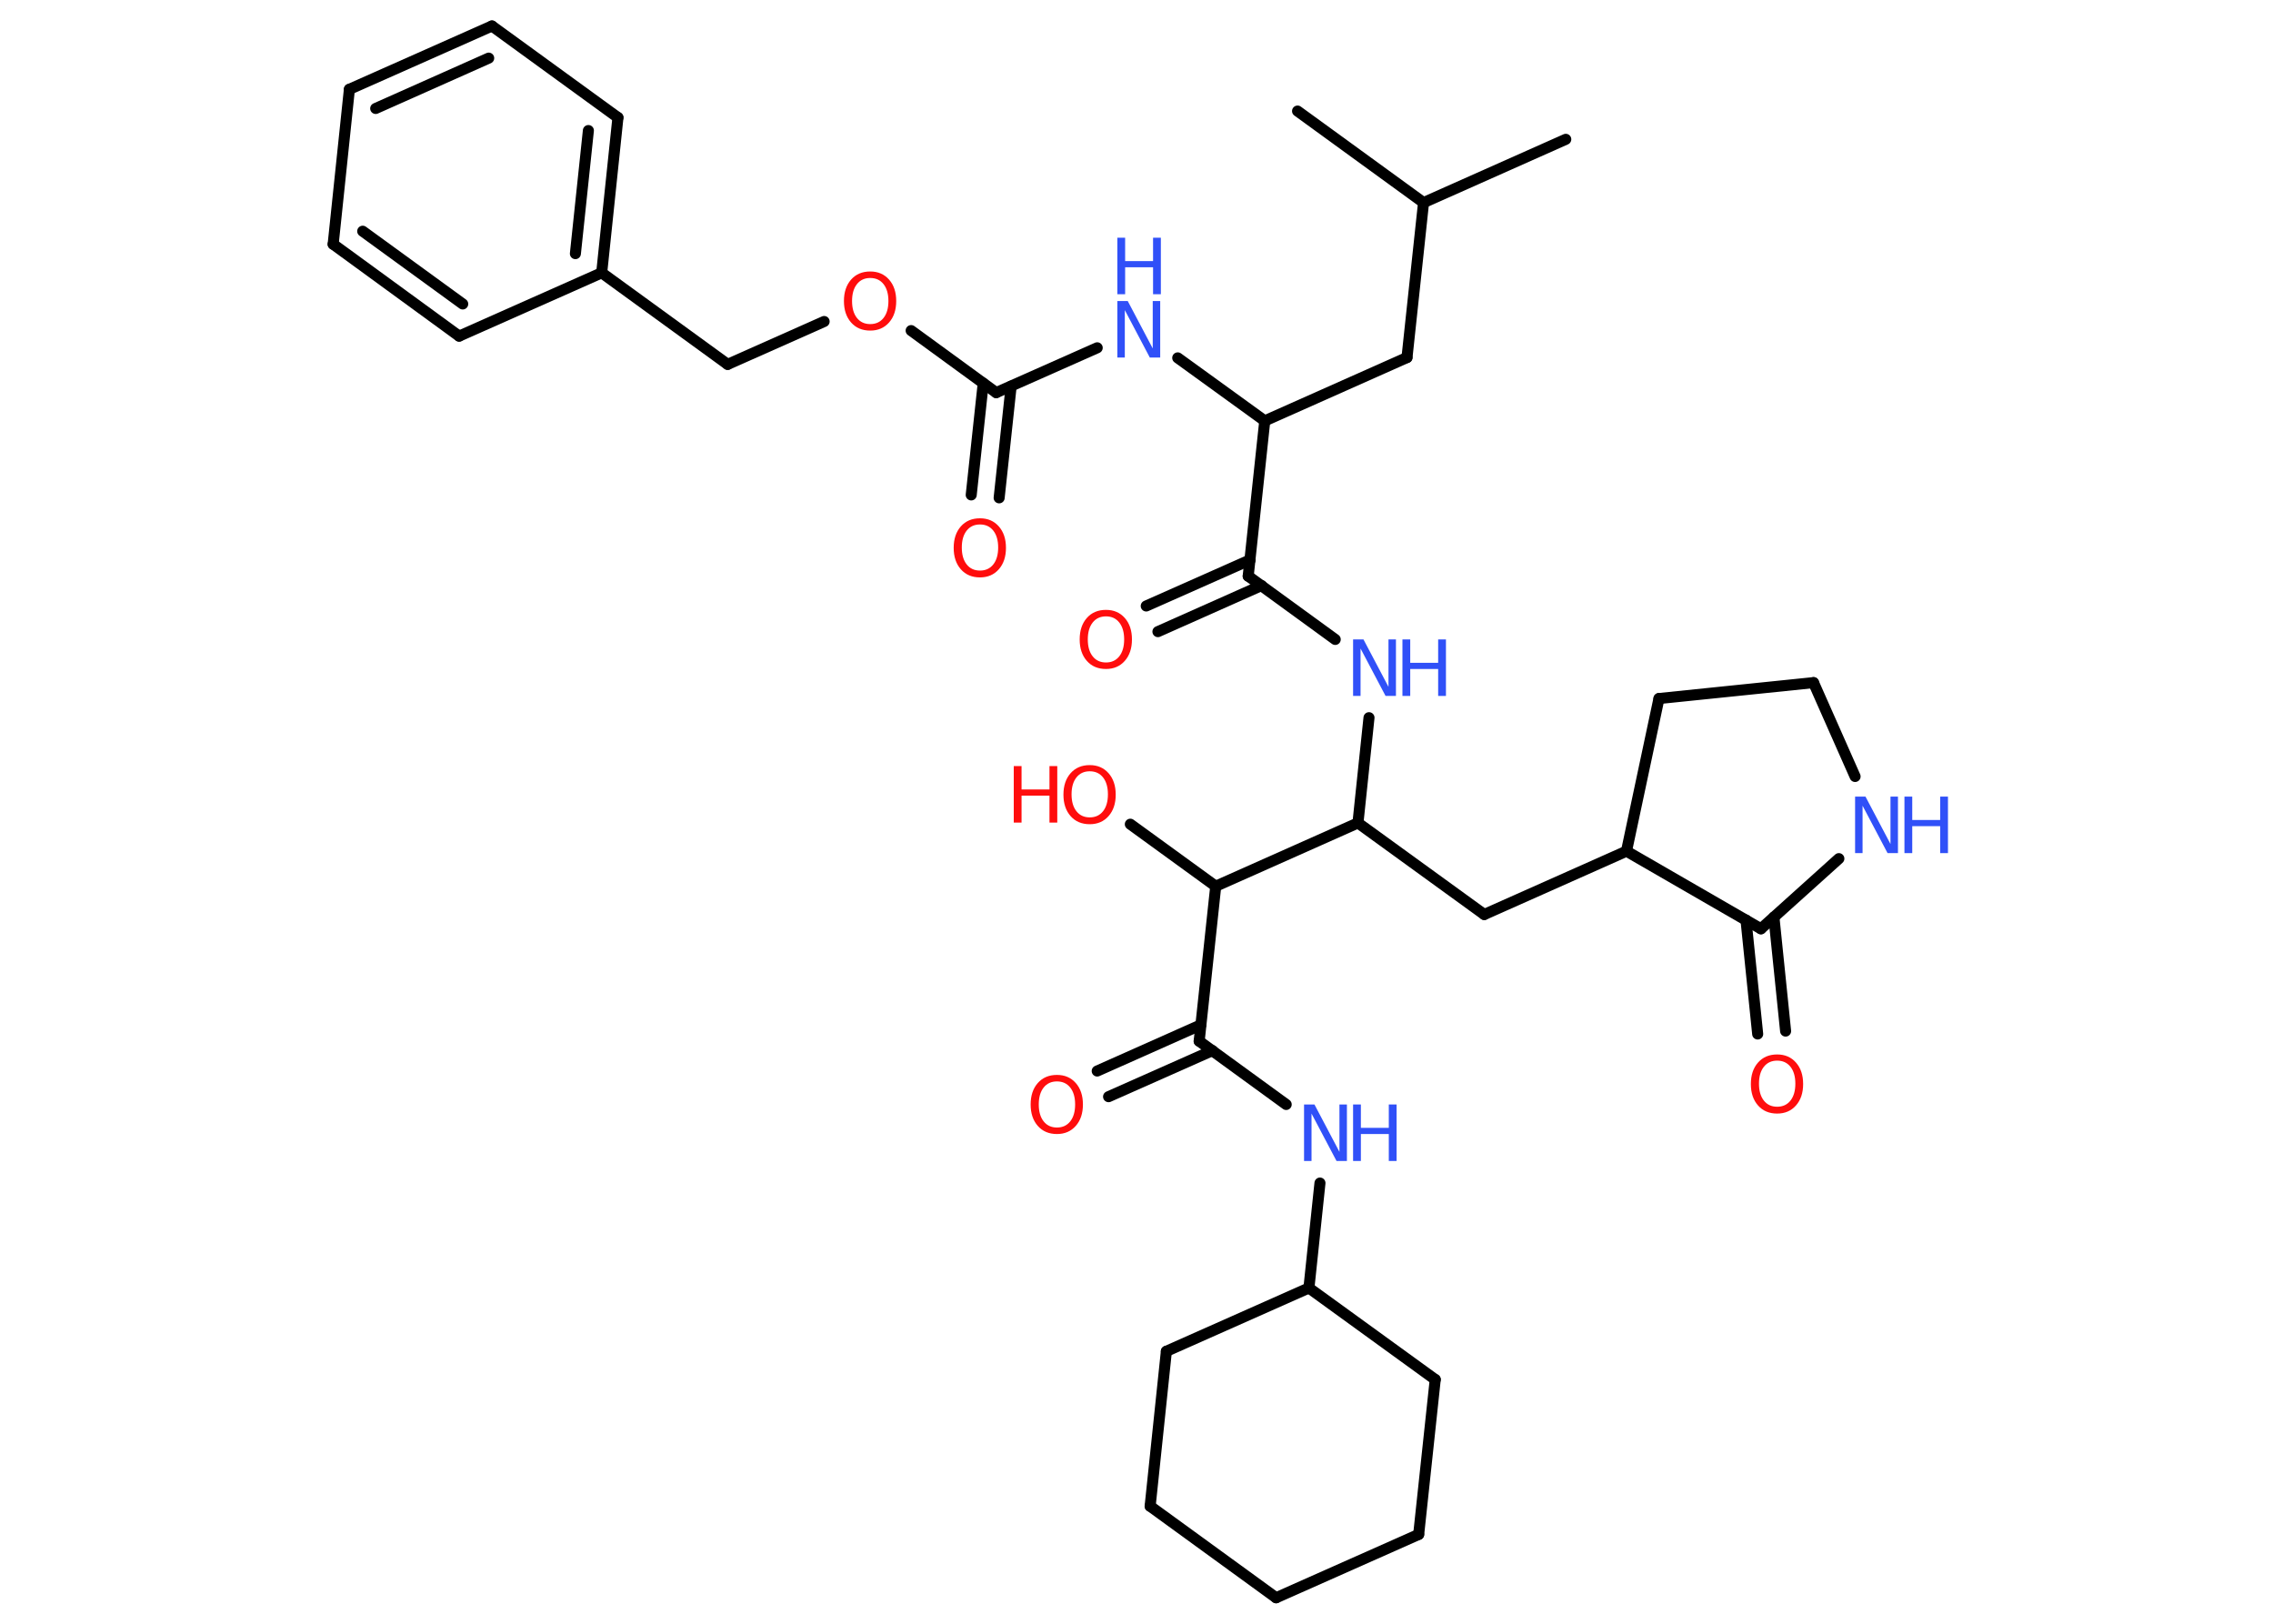 <?xml version='1.0' encoding='UTF-8'?>
<!DOCTYPE svg PUBLIC "-//W3C//DTD SVG 1.1//EN" "http://www.w3.org/Graphics/SVG/1.1/DTD/svg11.dtd">
<svg version='1.2' xmlns='http://www.w3.org/2000/svg' xmlns:xlink='http://www.w3.org/1999/xlink' width='70.0mm' height='50.0mm' viewBox='0 0 70.0 50.0'>
  <desc>Generated by the Chemistry Development Kit (http://github.com/cdk)</desc>
  <g stroke-linecap='round' stroke-linejoin='round' stroke='#000000' stroke-width='.34' fill='#3050F8'>
    <rect x='.0' y='.0' width='70.0' height='50.0' fill='#FFFFFF' stroke='none'/>
    <g id='mol1' class='mol'>
      <line id='mol1bnd1' class='bond' x1='48.22' y1='4.29' x2='43.84' y2='6.24'/>
      <line id='mol1bnd2' class='bond' x1='43.84' y1='6.24' x2='39.96' y2='3.42'/>
      <line id='mol1bnd3' class='bond' x1='43.84' y1='6.24' x2='43.33' y2='11.01'/>
      <line id='mol1bnd4' class='bond' x1='43.33' y1='11.01' x2='38.95' y2='12.96'/>
      <line id='mol1bnd5' class='bond' x1='38.95' y1='12.96' x2='36.27' y2='11.02'/>
      <line id='mol1bnd6' class='bond' x1='33.79' y1='10.71' x2='30.68' y2='12.09'/>
      <g id='mol1bnd7' class='bond'>
        <line x1='31.14' y1='11.89' x2='30.77' y2='15.33'/>
        <line x1='30.28' y1='11.8' x2='29.91' y2='15.24'/>
      </g>
      <line id='mol1bnd8' class='bond' x1='30.68' y1='12.09' x2='28.06' y2='10.18'/>
      <line id='mol1bnd9' class='bond' x1='25.38' y1='9.9' x2='22.41' y2='11.22'/>
      <line id='mol1bnd10' class='bond' x1='22.41' y1='11.22' x2='18.53' y2='8.4'/>
      <g id='mol1bnd11' class='bond'>
        <line x1='18.53' y1='8.4' x2='19.03' y2='3.62'/>
        <line x1='17.72' y1='7.81' x2='18.12' y2='4.02'/>
      </g>
      <line id='mol1bnd12' class='bond' x1='19.03' y1='3.62' x2='15.15' y2='.8'/>
      <g id='mol1bnd13' class='bond'>
        <line x1='15.15' y1='.8' x2='10.76' y2='2.75'/>
        <line x1='15.05' y1='1.79' x2='11.57' y2='3.34'/>
      </g>
      <line id='mol1bnd14' class='bond' x1='10.76' y1='2.75' x2='10.26' y2='7.52'/>
      <g id='mol1bnd15' class='bond'>
        <line x1='10.26' y1='7.52' x2='14.14' y2='10.35'/>
        <line x1='11.17' y1='7.12' x2='14.25' y2='9.36'/>
      </g>
      <line id='mol1bnd16' class='bond' x1='18.53' y1='8.4' x2='14.14' y2='10.35'/>
      <line id='mol1bnd17' class='bond' x1='38.95' y1='12.96' x2='38.44' y2='17.74'/>
      <g id='mol1bnd18' class='bond'>
        <line x1='38.85' y1='18.03' x2='35.66' y2='19.45'/>
        <line x1='38.5' y1='17.24' x2='35.3' y2='18.66'/>
      </g>
      <line id='mol1bnd19' class='bond' x1='38.44' y1='17.74' x2='41.12' y2='19.69'/>
      <line id='mol1bnd20' class='bond' x1='42.16' y1='22.1' x2='41.82' y2='25.34'/>
      <line id='mol1bnd21' class='bond' x1='41.82' y1='25.34' x2='45.71' y2='28.16'/>
      <line id='mol1bnd22' class='bond' x1='45.71' y1='28.16' x2='50.09' y2='26.21'/>
      <line id='mol1bnd23' class='bond' x1='50.09' y1='26.21' x2='51.09' y2='21.51'/>
      <line id='mol1bnd24' class='bond' x1='51.09' y1='21.51' x2='55.85' y2='21.02'/>
      <line id='mol1bnd25' class='bond' x1='55.85' y1='21.02' x2='57.13' y2='23.91'/>
      <line id='mol1bnd26' class='bond' x1='56.63' y1='26.44' x2='54.23' y2='28.6'/>
      <line id='mol1bnd27' class='bond' x1='50.09' y1='26.21' x2='54.23' y2='28.6'/>
      <g id='mol1bnd28' class='bond'>
        <line x1='54.63' y1='28.24' x2='54.99' y2='31.75'/>
        <line x1='53.77' y1='28.33' x2='54.13' y2='31.84'/>
      </g>
      <line id='mol1bnd29' class='bond' x1='41.82' y1='25.34' x2='37.44' y2='27.29'/>
      <line id='mol1bnd30' class='bond' x1='37.44' y1='27.29' x2='34.81' y2='25.38'/>
      <line id='mol1bnd31' class='bond' x1='37.44' y1='27.29' x2='36.93' y2='32.06'/>
      <g id='mol1bnd32' class='bond'>
        <line x1='37.34' y1='32.35' x2='34.14' y2='33.77'/>
        <line x1='36.98' y1='31.56' x2='33.79' y2='32.98'/>
      </g>
      <line id='mol1bnd33' class='bond' x1='36.93' y1='32.06' x2='39.61' y2='34.01'/>
      <line id='mol1bnd34' class='bond' x1='40.65' y1='36.43' x2='40.31' y2='39.66'/>
      <line id='mol1bnd35' class='bond' x1='40.31' y1='39.66' x2='35.92' y2='41.61'/>
      <line id='mol1bnd36' class='bond' x1='35.92' y1='41.61' x2='35.42' y2='46.38'/>
      <line id='mol1bnd37' class='bond' x1='35.42' y1='46.38' x2='39.3' y2='49.2'/>
      <line id='mol1bnd38' class='bond' x1='39.3' y1='49.2' x2='43.69' y2='47.25'/>
      <line id='mol1bnd39' class='bond' x1='43.69' y1='47.25' x2='44.2' y2='42.48'/>
      <line id='mol1bnd40' class='bond' x1='40.31' y1='39.66' x2='44.2' y2='42.48'/>
      <g id='mol1atm6' class='atom'>
        <path d='M34.41 9.27h.32l.77 1.46v-1.46h.23v1.74h-.32l-.77 -1.46v1.46h-.23v-1.74z' stroke='none'/>
        <path d='M34.41 7.32h.24v.72h.86v-.72h.24v1.74h-.24v-.83h-.86v.83h-.24v-1.74z' stroke='none'/>
      </g>
      <path id='mol1atm8' class='atom' d='M30.18 16.15q-.26 .0 -.41 .19q-.15 .19 -.15 .52q.0 .33 .15 .52q.15 .19 .41 .19q.26 .0 .41 -.19q.15 -.19 .15 -.52q.0 -.33 -.15 -.52q-.15 -.19 -.41 -.19zM30.18 15.96q.36 .0 .58 .25q.22 .25 .22 .66q.0 .41 -.22 .66q-.22 .25 -.58 .25q-.37 .0 -.59 -.25q-.22 -.25 -.22 -.66q.0 -.41 .22 -.66q.22 -.25 .59 -.25z' stroke='none' fill='#FF0D0D'/>
      <path id='mol1atm9' class='atom' d='M26.8 8.56q-.26 .0 -.41 .19q-.15 .19 -.15 .52q.0 .33 .15 .52q.15 .19 .41 .19q.26 .0 .41 -.19q.15 -.19 .15 -.52q.0 -.33 -.15 -.52q-.15 -.19 -.41 -.19zM26.8 8.36q.36 .0 .58 .25q.22 .25 .22 .66q.0 .41 -.22 .66q-.22 .25 -.58 .25q-.37 .0 -.59 -.25q-.22 -.25 -.22 -.66q.0 -.41 .22 -.66q.22 -.25 .59 -.25z' stroke='none' fill='#FF0D0D'/>
      <path id='mol1atm18' class='atom' d='M34.06 18.98q-.26 .0 -.41 .19q-.15 .19 -.15 .52q.0 .33 .15 .52q.15 .19 .41 .19q.26 .0 .41 -.19q.15 -.19 .15 -.52q.0 -.33 -.15 -.52q-.15 -.19 -.41 -.19zM34.06 18.78q.36 .0 .58 .25q.22 .25 .22 .66q.0 .41 -.22 .66q-.22 .25 -.58 .25q-.37 .0 -.59 -.25q-.22 -.25 -.22 -.66q.0 -.41 .22 -.66q.22 -.25 .59 -.25z' stroke='none' fill='#FF0D0D'/>
      <g id='mol1atm19' class='atom'>
        <path d='M41.67 19.69h.32l.77 1.46v-1.46h.23v1.74h-.32l-.77 -1.46v1.46h-.23v-1.74z' stroke='none'/>
        <path d='M43.19 19.69h.24v.72h.86v-.72h.24v1.74h-.24v-.83h-.86v.83h-.24v-1.74z' stroke='none'/>
      </g>
      <g id='mol1atm25' class='atom'>
        <path d='M57.13 24.53h.32l.77 1.46v-1.46h.23v1.74h-.32l-.77 -1.46v1.46h-.23v-1.74z' stroke='none'/>
        <path d='M58.65 24.53h.24v.72h.86v-.72h.24v1.74h-.24v-.83h-.86v.83h-.24v-1.74z' stroke='none'/>
      </g>
      <path id='mol1atm27' class='atom' d='M54.73 32.66q-.26 .0 -.41 .19q-.15 .19 -.15 .52q.0 .33 .15 .52q.15 .19 .41 .19q.26 .0 .41 -.19q.15 -.19 .15 -.52q.0 -.33 -.15 -.52q-.15 -.19 -.41 -.19zM54.73 32.47q.36 .0 .58 .25q.22 .25 .22 .66q.0 .41 -.22 .66q-.22 .25 -.58 .25q-.37 .0 -.59 -.25q-.22 -.25 -.22 -.66q.0 -.41 .22 -.66q.22 -.25 .59 -.25z' stroke='none' fill='#FF0D0D'/>
      <g id='mol1atm29' class='atom'>
        <path d='M33.56 23.75q-.26 .0 -.41 .19q-.15 .19 -.15 .52q.0 .33 .15 .52q.15 .19 .41 .19q.26 .0 .41 -.19q.15 -.19 .15 -.52q.0 -.33 -.15 -.52q-.15 -.19 -.41 -.19zM33.56 23.56q.36 .0 .58 .25q.22 .25 .22 .66q.0 .41 -.22 .66q-.22 .25 -.58 .25q-.37 .0 -.59 -.25q-.22 -.25 -.22 -.66q.0 -.41 .22 -.66q.22 -.25 .59 -.25z' stroke='none' fill='#FF0D0D'/>
        <path d='M31.22 23.59h.24v.72h.86v-.72h.24v1.74h-.24v-.83h-.86v.83h-.24v-1.74z' stroke='none' fill='#FF0D0D'/>
      </g>
      <path id='mol1atm31' class='atom' d='M32.55 33.3q-.26 .0 -.41 .19q-.15 .19 -.15 .52q.0 .33 .15 .52q.15 .19 .41 .19q.26 .0 .41 -.19q.15 -.19 .15 -.52q.0 -.33 -.15 -.52q-.15 -.19 -.41 -.19zM32.55 33.1q.36 .0 .58 .25q.22 .25 .22 .66q.0 .41 -.22 .66q-.22 .25 -.58 .25q-.37 .0 -.59 -.25q-.22 -.25 -.22 -.66q.0 -.41 .22 -.66q.22 -.25 .59 -.25z' stroke='none' fill='#FF0D0D'/>
      <g id='mol1atm32' class='atom'>
        <path d='M40.16 34.01h.32l.77 1.46v-1.46h.23v1.74h-.32l-.77 -1.46v1.46h-.23v-1.74z' stroke='none'/>
        <path d='M41.67 34.01h.24v.72h.86v-.72h.24v1.74h-.24v-.83h-.86v.83h-.24v-1.74z' stroke='none'/>
      </g>
    </g>
  </g>
</svg>
